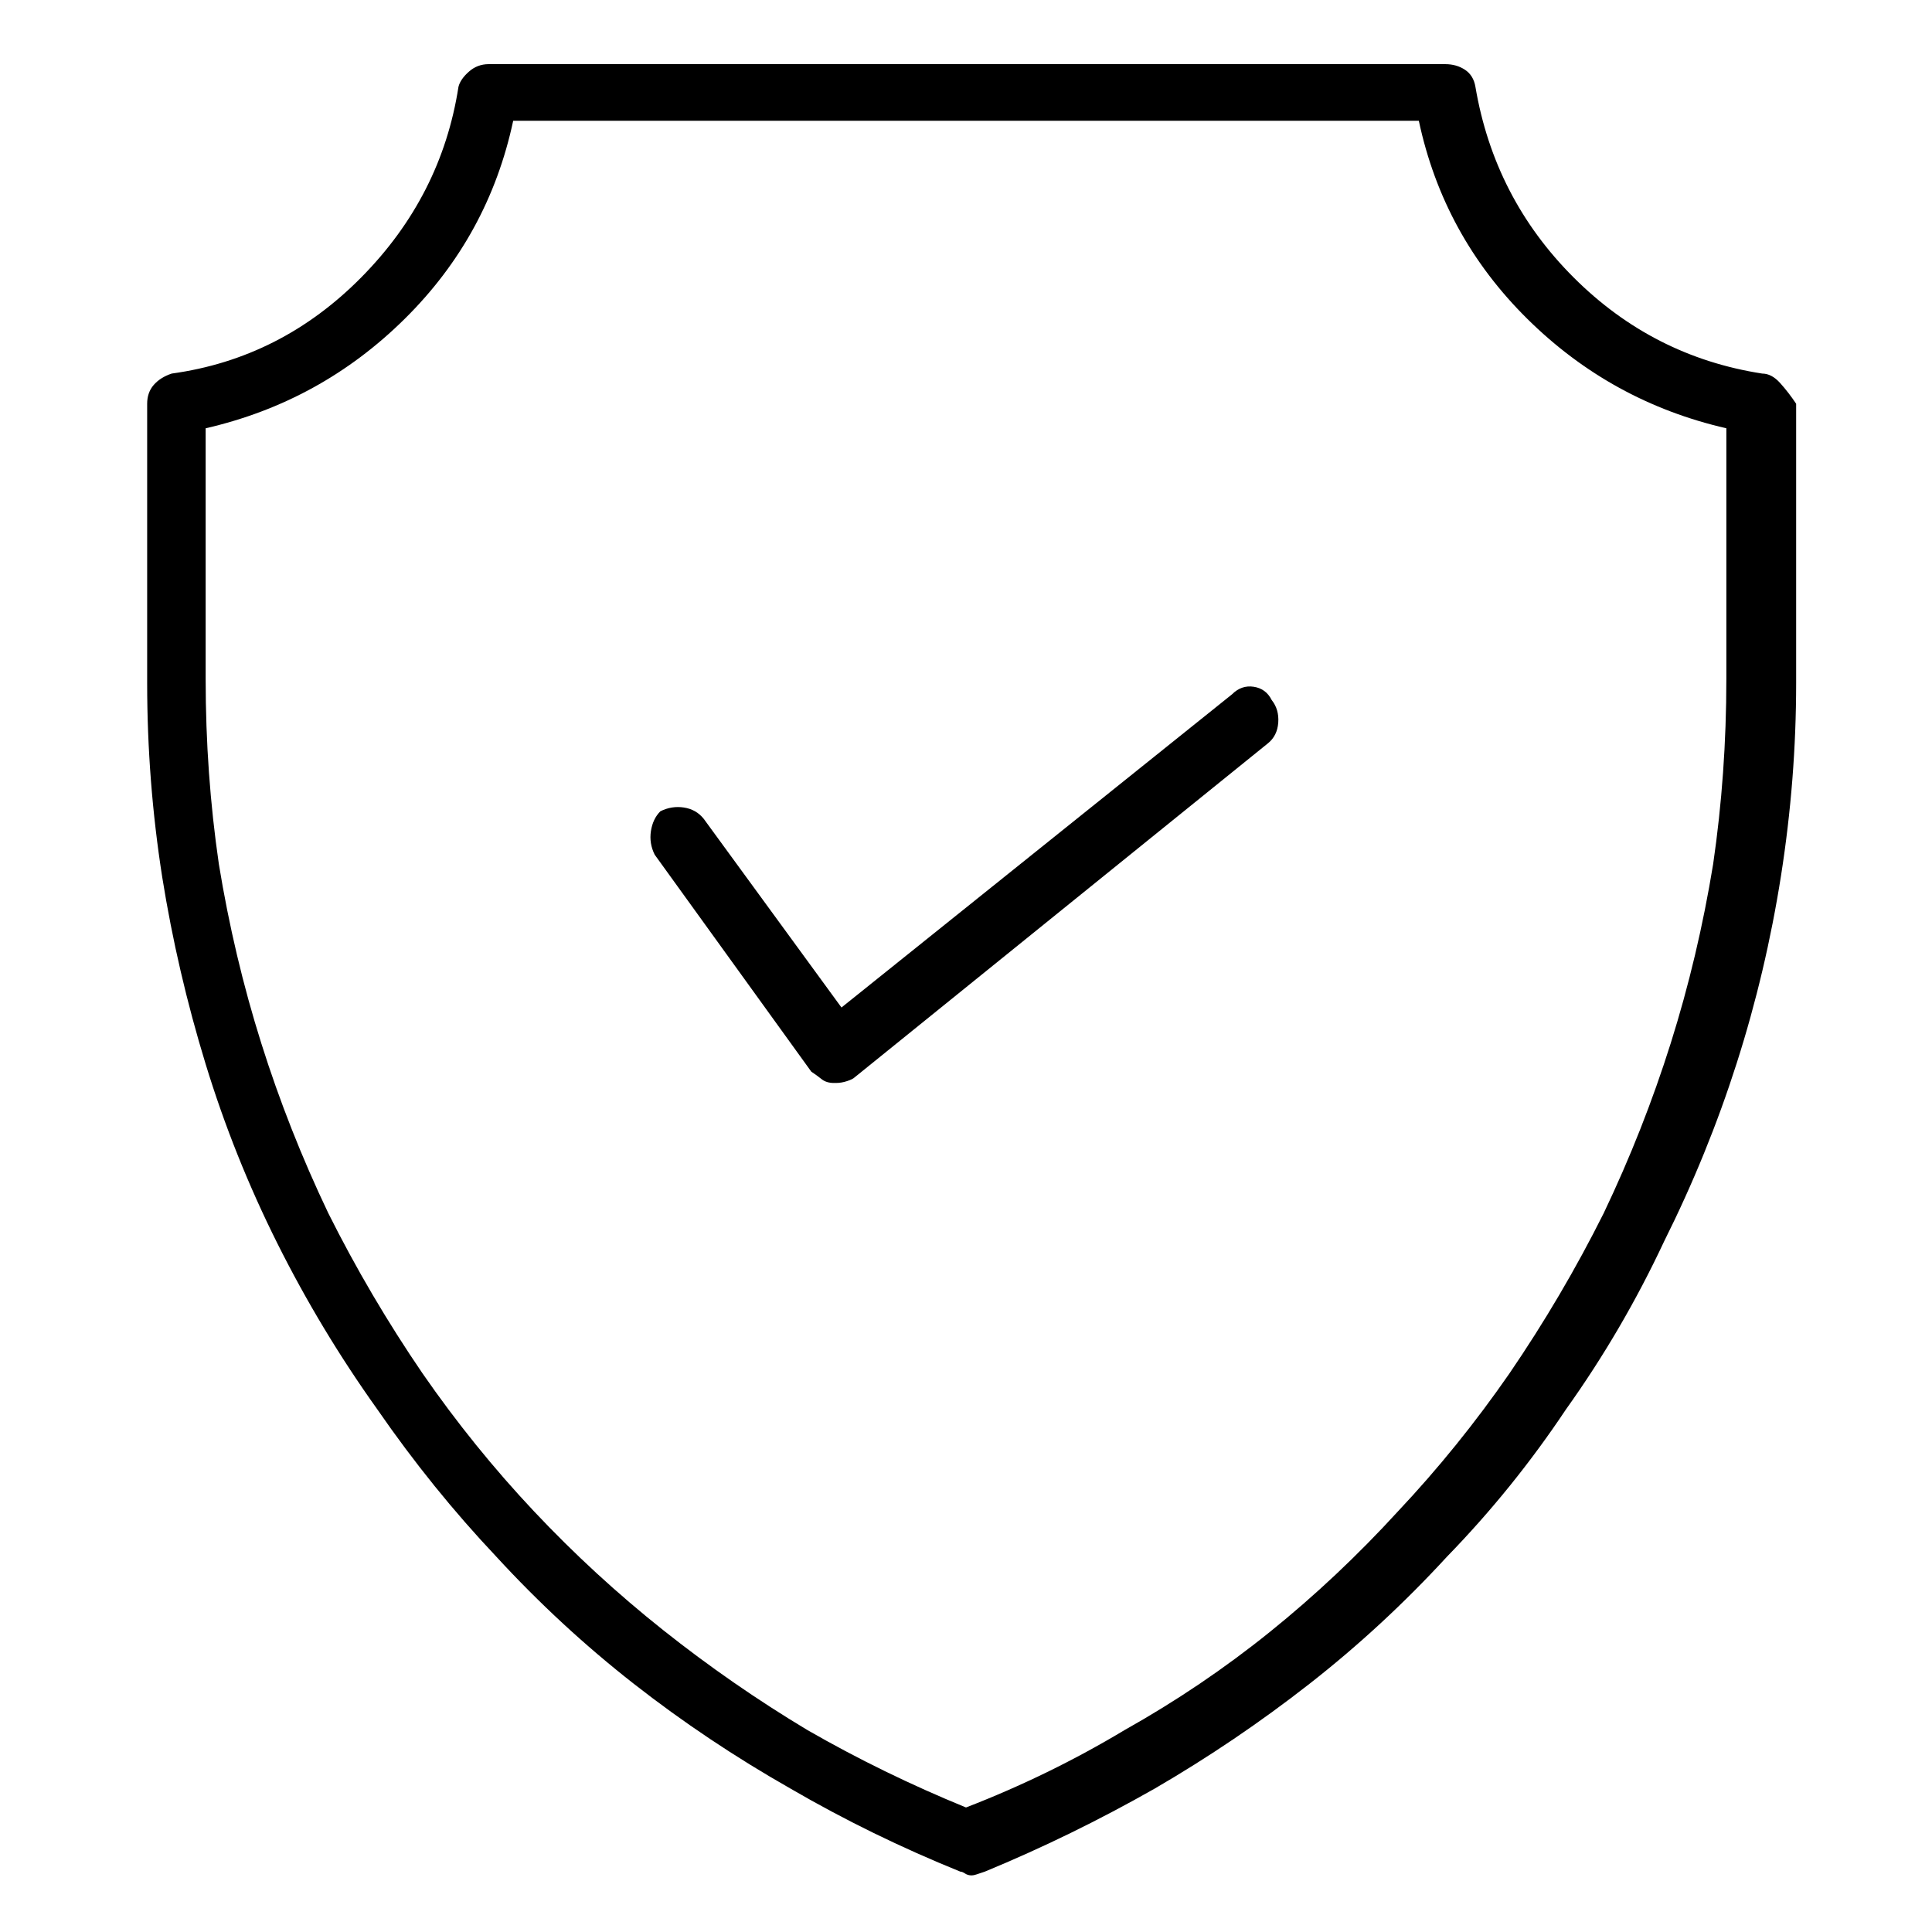 <svg viewBox="0 0 1024 1024" xmlns="http://www.w3.org/2000/svg">
  <path transform="scale(1, -1) translate(0, -960)" fill="currentColor" d="M934 762q-58 9 -100 51t-52 101q-1 6 -5.5 9t-10.5 3h-507q-6 0 -10.5 -4t-5.5 -8q-9 -58 -51.5 -101t-100.5 -51q-6 -2 -9.5 -6t-3.5 -10v-148q0 -52 8 -103q8 -50 23 -99t38 -95t53 -88q29 -42 63 -78q34 -37 73 -67.5t83 -55.5q43 -25 90 -44q1 0 2.5 -1t3.5 -1 q1 0 2.5 0.5l4.5 1.5q46 19 90 44q43 25 82 55.5t73 67.5q35 36 63 78q30 42 52 89q23 46 38.5 94.5t23.5 99.5t8 102v148q-4 6 -8.5 11t-9.5 5v0zM915 600q0 -50 -7 -98q-8 -49 -22.5 -95t-35.5 -90q-22 -44 -50 -85q-27 -39 -59 -73q-32 -35 -68 -64t-77 -52 q-40 -24 -84 -41q-44 18 -84 41q-40 24 -76.5 53t-68.5 63t-59 73q-28 41 -50 85q-21 44 -35.5 90t-22.5 95q-7 48 -7 98v133q61 14 105.5 58t57.5 105h480q13 -61 57.5 -105t105.5 -58v-133zM653 592l-207 -166l-73 100q-4 5 -10.5 6t-12.5 -2q-4 -4 -5 -10.5t2 -12.5 l83 -115q3 -2 5.5 -4t6.5 -2h0.5h0.5q3 0 6 1t4 2l219 177q5 4 5.5 11t-3.5 12q-3 6 -9.5 7t-11.5 -4v0z" />
</svg>